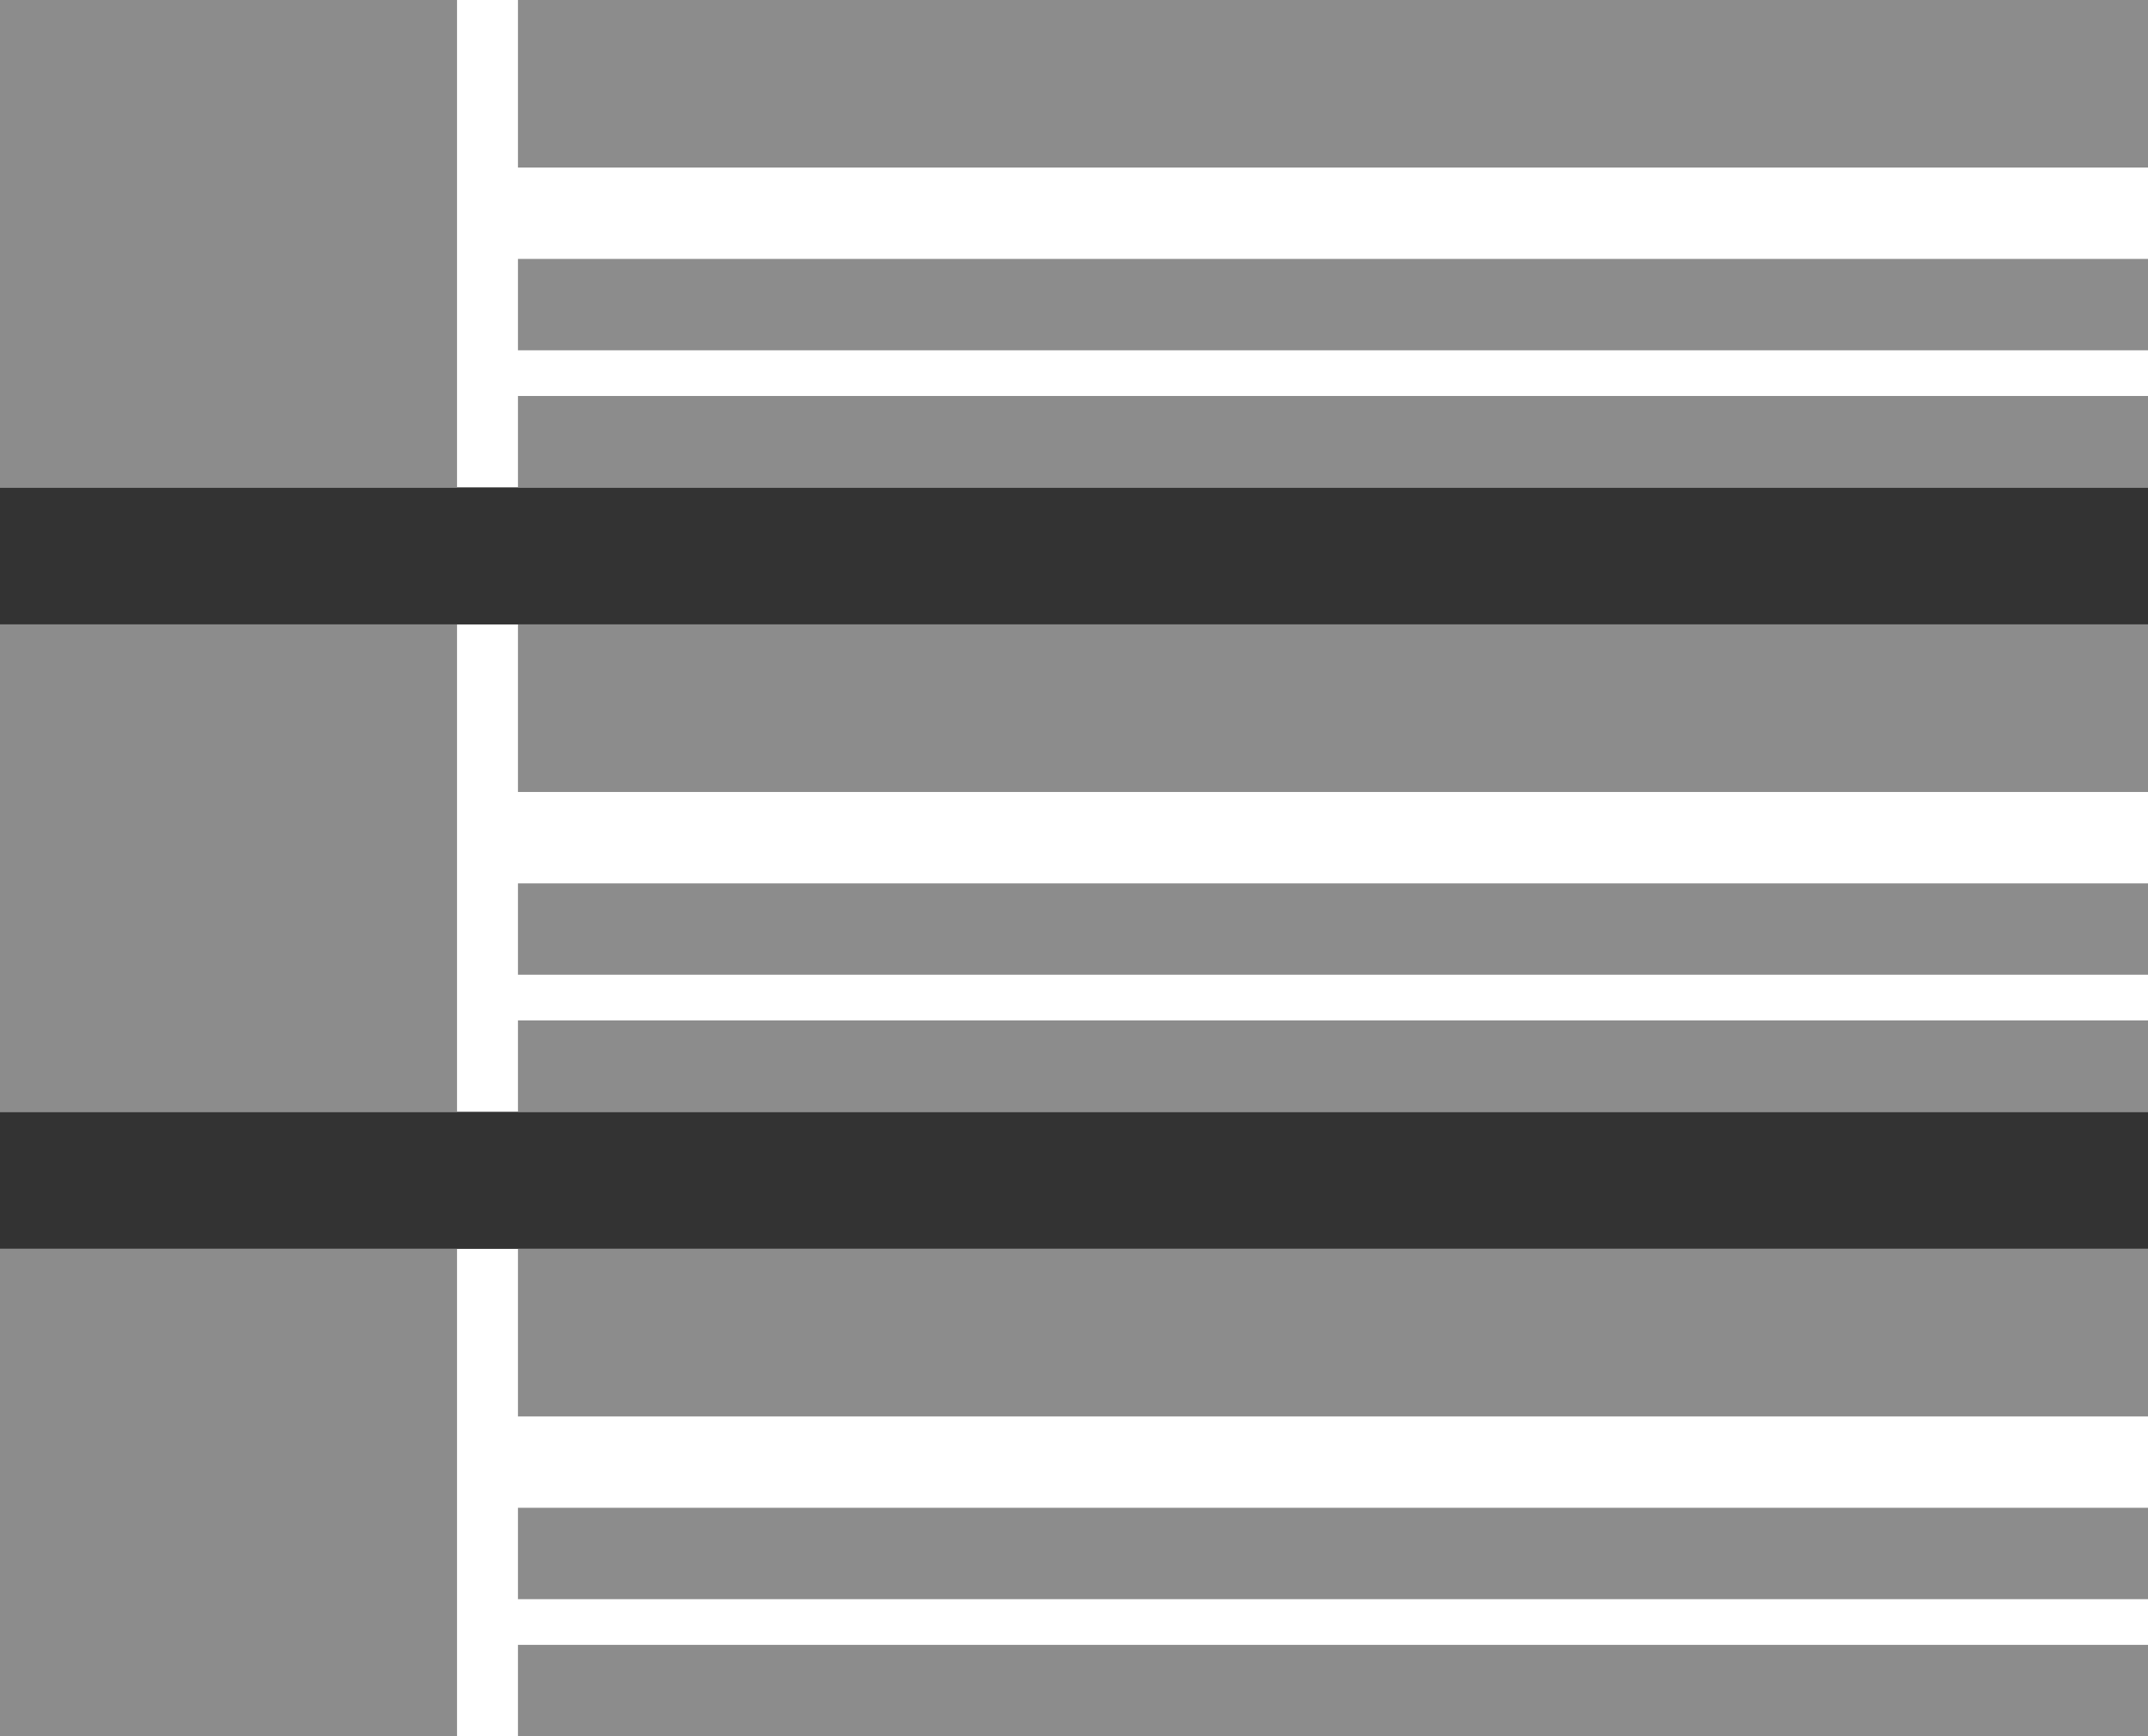 <svg width="141" height="114" viewBox="0 0 141 114" fill="none" xmlns="http://www.w3.org/2000/svg">
<rect x="0" y="0" width="141" height="114" fill="#333333" stroke="none"/>
<g clip-path="url(#clip0_6_70)">
<rect width="141" height="32" fill="white"/>
<rect y="41" width="141" height="32" fill="white"/>
<rect y="82" width="141" height="32" fill="white"/>
<path d="M141 0H34V11H141V0Z" fill="#8C8C8C"/>
<path d="M141 17H34V23H141V17Z" fill="#8C8C8C"/>
<path d="M141 26H34V32H141V26Z" fill="#8C8C8C"/>
<path d="M30 0H0V32H30V0Z" fill="#8C8C8C"/>
<path d="M141 41H34V52H141V41Z" fill="#8C8C8C"/>
<path d="M141 58H34V64H141V58Z" fill="#8C8C8C"/>
<path d="M141 67H34V73H141V67Z" fill="#8C8C8C"/>
<path d="M30 41H0V73H30V41Z" fill="#8C8C8C"/>
<path d="M141 82H34V93H141V82Z" fill="#8C8C8C"/>
<path d="M141 99H34V105H141V99Z" fill="#8C8C8C"/>
<path d="M141 108H34V114H141V108Z" fill="#8C8C8C"/>
<path d="M30 82H0V114H30V82Z" fill="#8C8C8C"/>
</g>
<defs>
<clipPath id="clip0_6_70">
<rect width="141" height="114" fill="white"/>
</clipPath>
</defs>
</svg>
